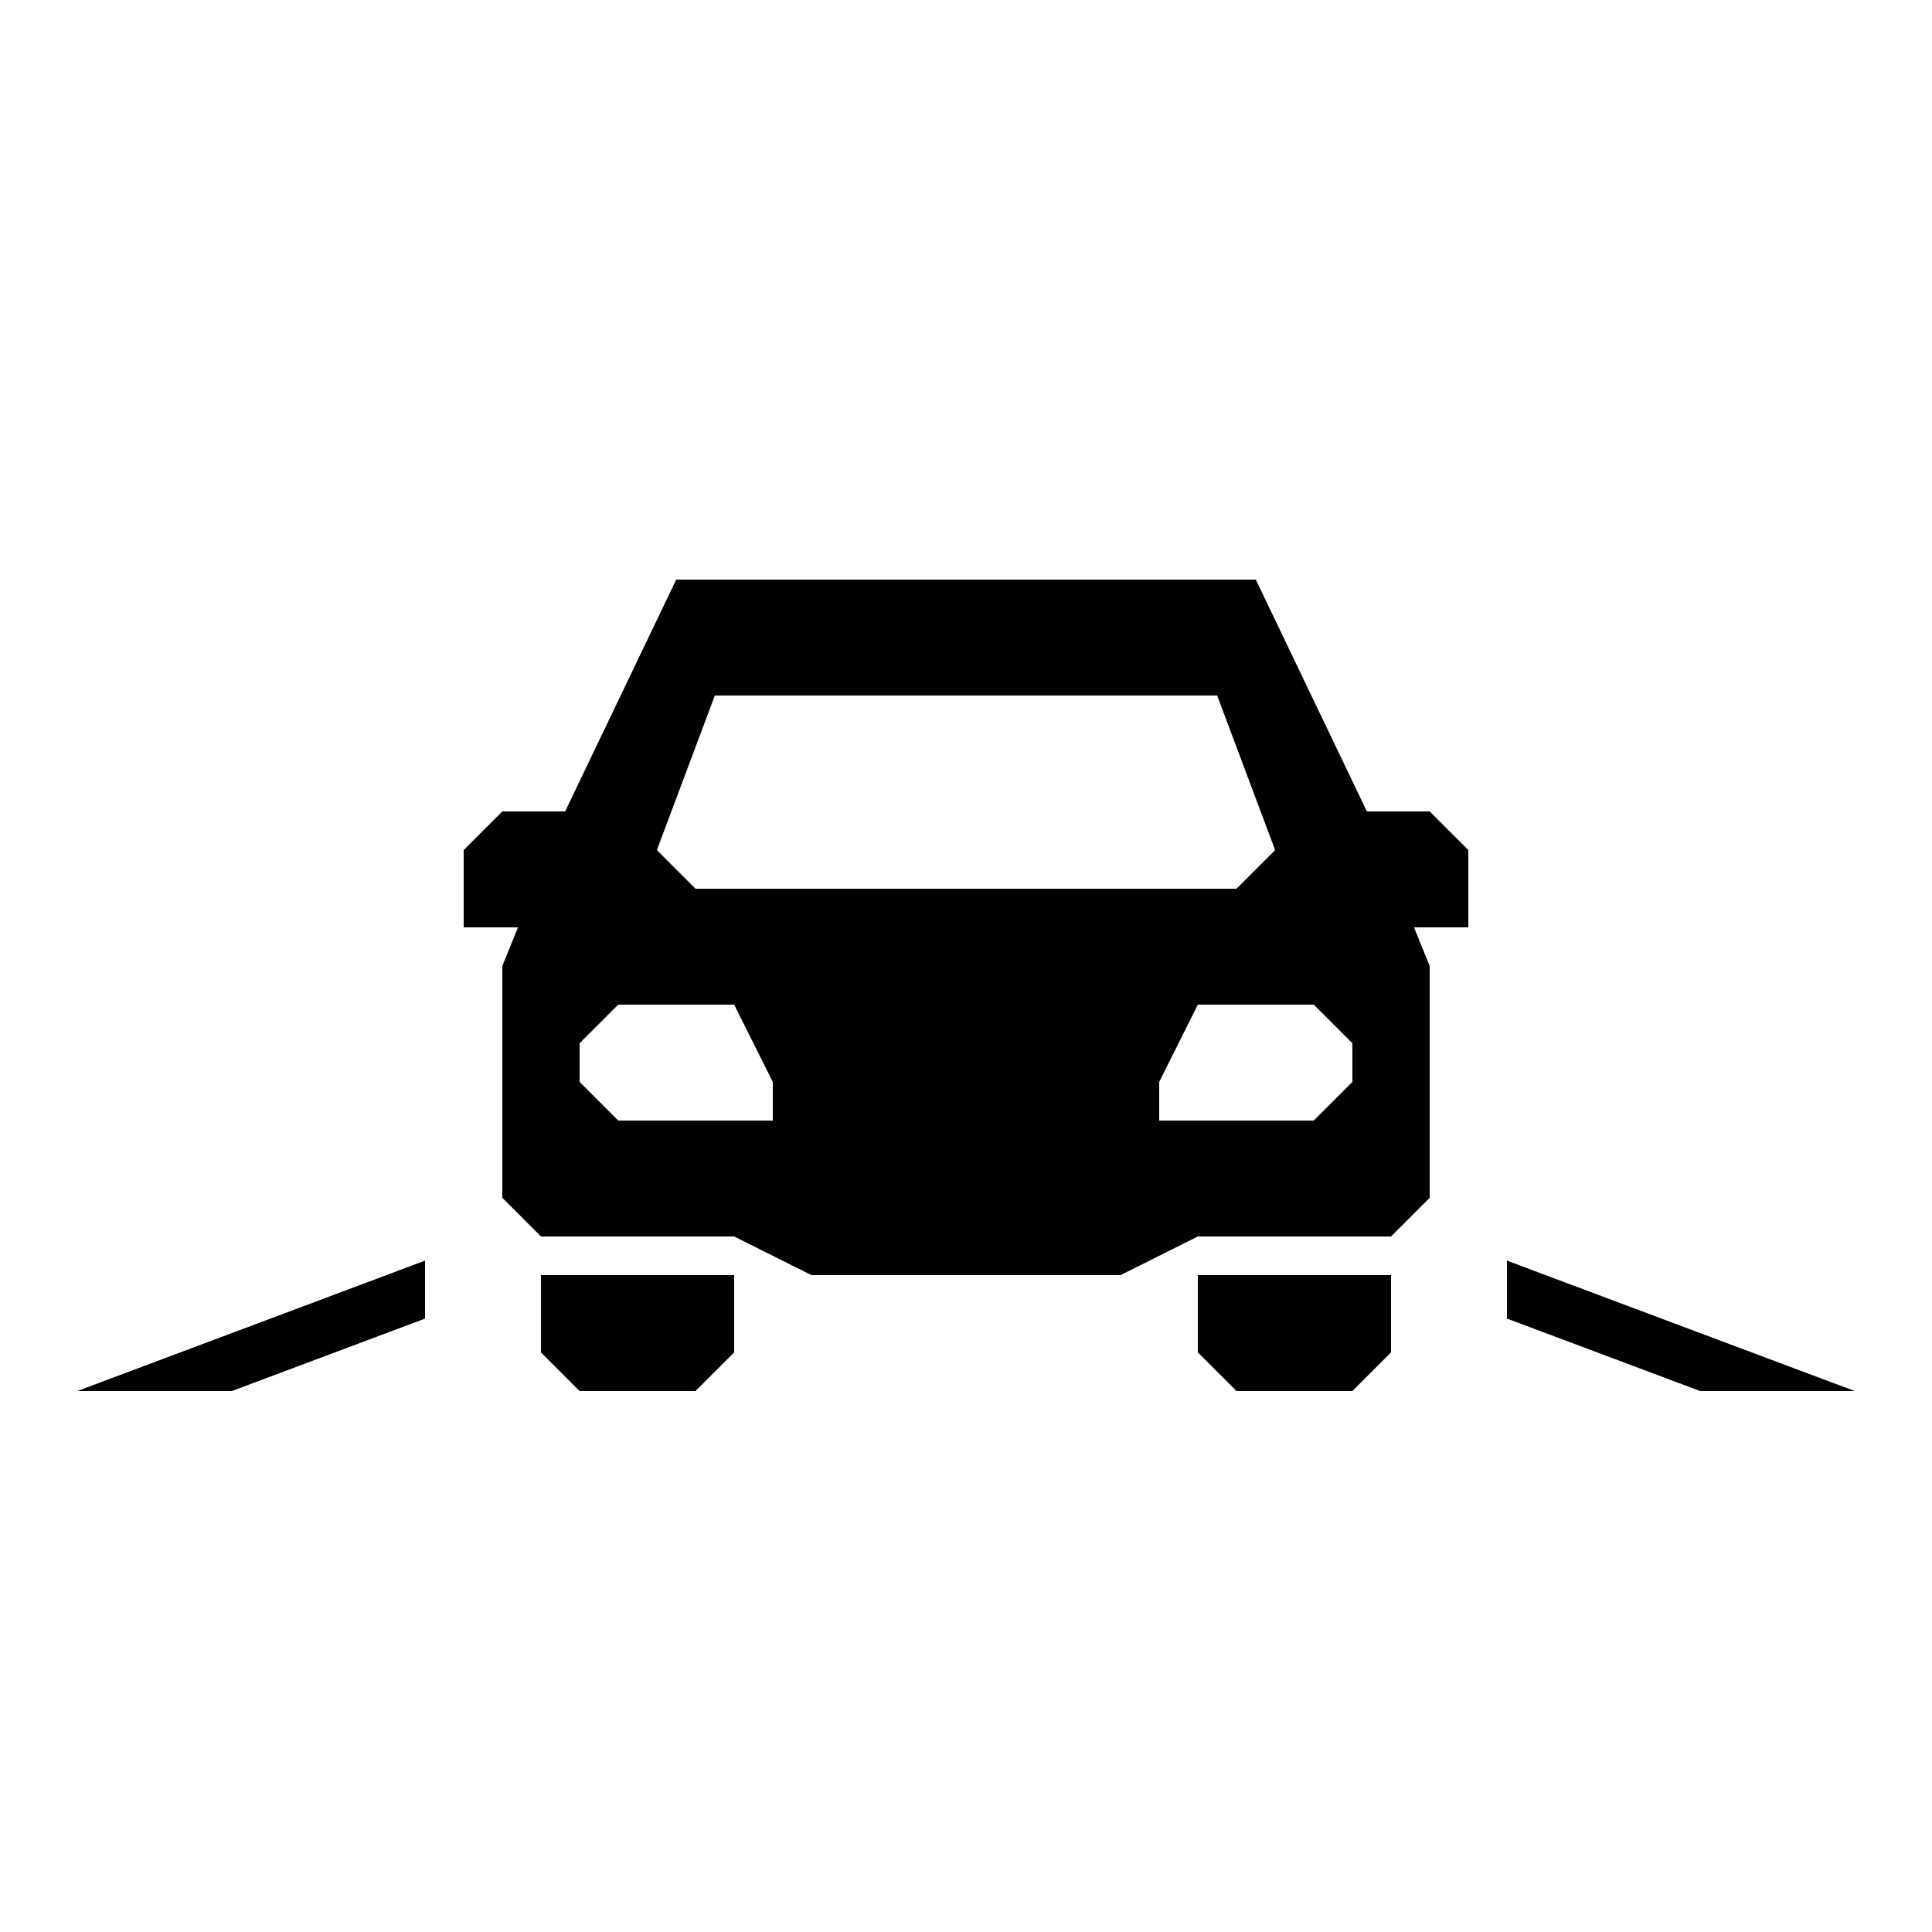 <?xml version="1.0" encoding="UTF-8"?>
<!DOCTYPE svg PUBLIC "-//W3C//DTD SVG 1.1//EN" "http://www.w3.org/Graphics/SVG/1.1/DTD/svg11.dtd">
<svg version="1.1" xmlns="http://www.w3.org/2000/svg" xmlns:xlink="http://www.w3.org/1999/xlink" x="0" y="0" width="50" height="50" viewBox="5 0 50 50">
  <path d="M22.5,15 L19.625,21 L18,21 L17,22 L17,24 L18.406,24 L18,25 L18,30 L18,31 L18,31 C18,31 18.608,31.608 19,32 L20,32 L24,32 L26,33 L34,33 L36,32 L40,32 L41,32 L42,31 L42,31 L42,30 L42,25 L41.594,24 L43,24 L43,22 L42,21 L40.375,21 L37.5,15 z M23.5,18 L36.5,18 L38,22 L37,23 L23,23 L22,22 z M21,26 L24,26 L25,28 L25,29 L21,29 L20,28 L20,27 z M36,26 L39,26 L40,27 L40,28 L39,29 L35,29 L35,28 z M19,33 L19,35 L20,36 L23,36 L24,35 L24,33 z M36,33 L36,35 L37,36 L40,36 L41,35 L41,33 z" fill="currentColor"/>
  <path d="M44,32.625 L44,34.125 L49,36 L53,36 z" fill="currentColor"/>
  <path d="M16,32.625 L16,34.125 L11,36 L7,36 z" fill="currentColor"/>
</svg>
